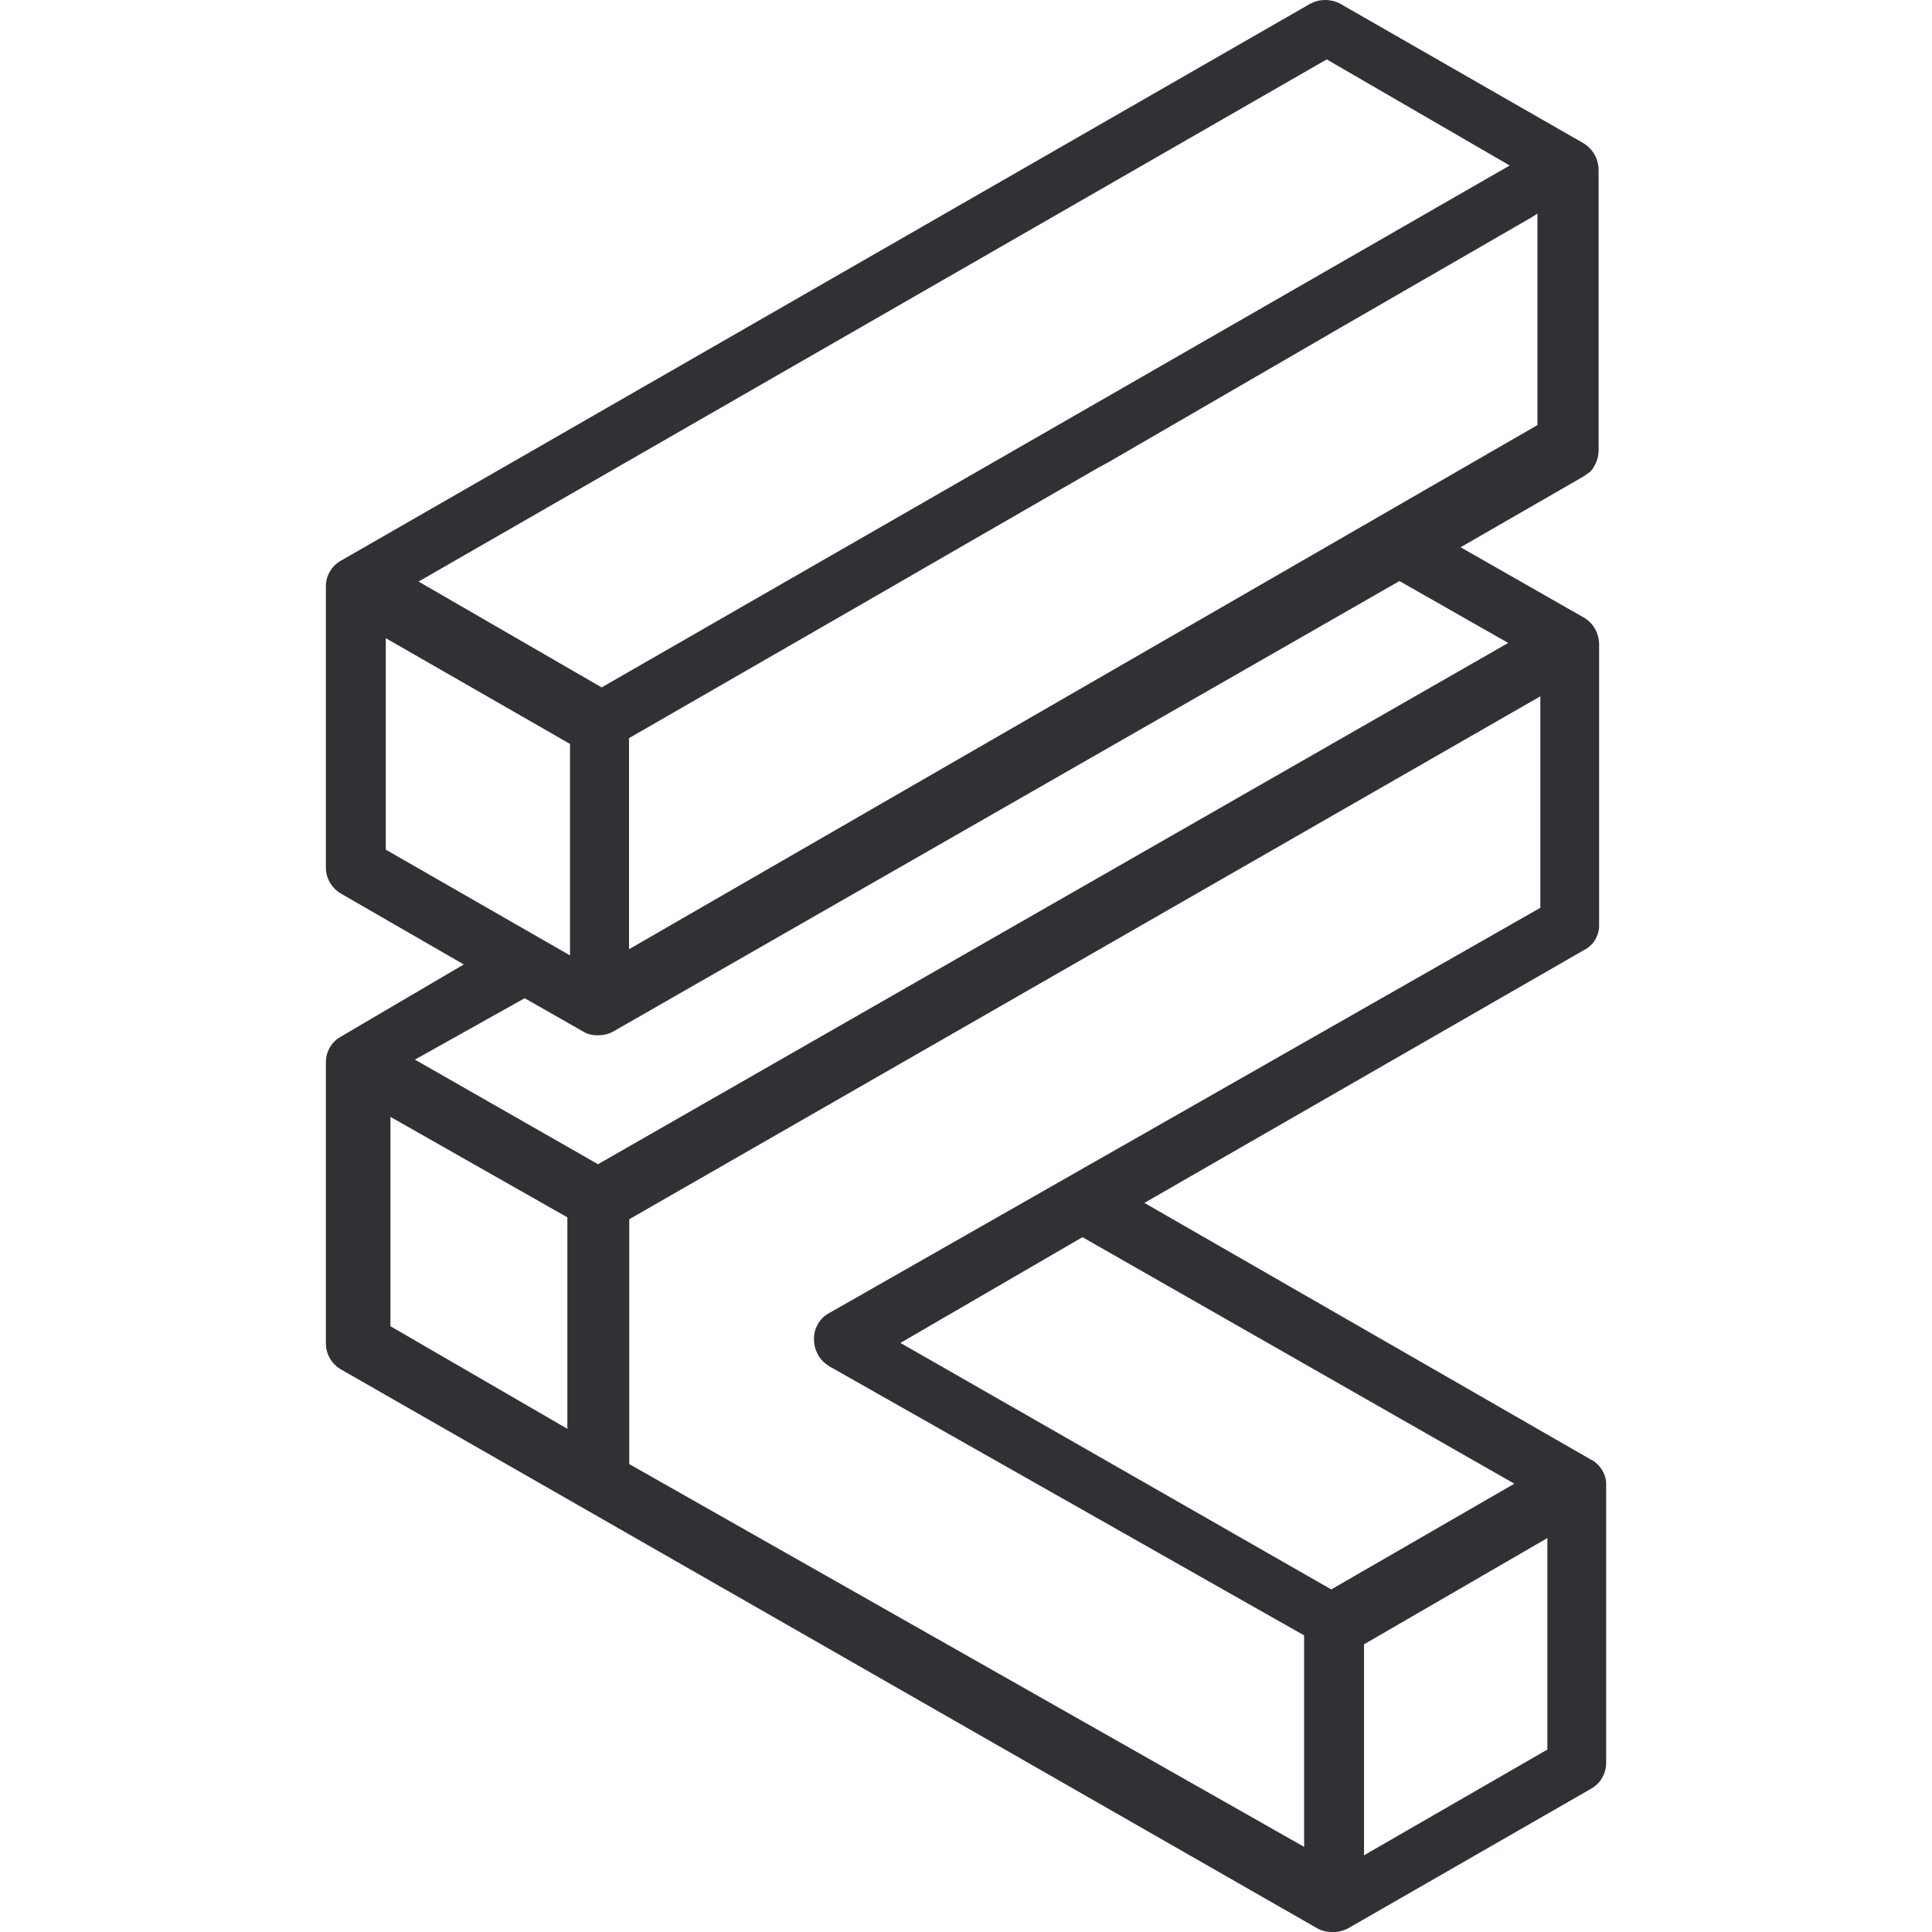 <svg width="100" height="100" viewBox="0 0 100 100" fill="none" xmlns="http://www.w3.org/2000/svg">
<path d="M82.367 75.561L59.234 62.262L81.983 49.178C82.235 49.054 82.444 48.857 82.581 48.612C82.718 48.369 82.784 48.092 82.77 47.813V33.331C82.764 33.055 82.69 32.785 82.555 32.544C82.417 32.306 82.22 32.107 81.983 31.966L75.6 28.326L81.964 24.66L82.315 24.413C82.59 24.106 82.743 23.708 82.744 23.295V8.781C82.74 8.506 82.667 8.236 82.531 7.997C82.394 7.759 82.199 7.558 81.964 7.416L69.361 0.188C69.124 0.065 68.861 0 68.594 0C68.326 0 68.063 0.065 67.826 0.188L17.622 29.035C17.387 29.171 17.193 29.367 17.061 29.604C16.928 29.841 16.861 30.109 16.868 30.38V44.907C16.866 45.182 16.941 45.452 17.082 45.687C17.219 45.921 17.413 46.116 17.648 46.253L24.005 49.919L17.622 53.669C17.387 53.802 17.193 53.998 17.063 54.234C16.93 54.47 16.863 54.737 16.868 55.008V69.542C16.869 69.814 16.942 70.08 17.079 70.315C17.216 70.55 17.412 70.745 17.648 70.881L68.23 99.838C68.432 99.937 68.654 99.993 68.879 100H69.126C69.353 99.98 69.574 99.916 69.776 99.811L82.354 92.584C82.593 92.451 82.79 92.255 82.926 92.018C83.062 91.783 83.134 91.516 83.134 91.245V76.711C83.111 76.479 83.033 76.256 82.906 76.061C82.78 75.861 82.609 75.694 82.406 75.573L82.367 75.561ZM78.382 76.796L68.906 82.268L46.605 69.509L56.029 64.036L78.382 76.796ZM20.209 57.809L29.367 63.009V73.955L20.209 68.645V57.809ZM32.558 49.132V38.206L44.343 31.42L50.842 27.669L56.874 24.192L57.336 23.945L69.374 16.964L79.286 11.244L79.578 11.056V22.002L32.558 49.132ZM68.671 3.074L78.142 8.566L31.141 35.58L21.665 30.101L68.671 3.074ZM19.968 33.032L29.503 38.505V49.451L19.968 43.978V33.032ZM27.157 51.667L30.283 53.448C30.442 53.526 30.614 53.572 30.79 53.584H31.037C31.263 53.577 31.485 53.522 31.687 53.422L72.435 30.075L78.064 33.279L30.953 60.26L21.476 54.846L27.157 51.667ZM32.571 75.781V63.107L79.728 36.041V46.987L42.887 67.982C42.65 68.113 42.456 68.309 42.328 68.547C42.192 68.782 42.124 69.05 42.133 69.321C42.131 69.596 42.2 69.867 42.334 70.107C42.463 70.348 42.654 70.549 42.887 70.692L42.958 70.738L67.501 84.647V95.593L32.571 75.781ZM80.092 90.556L70.602 96.029V85.109L80.092 79.61V90.556Z" fill="#2F3134"/>
</svg>
